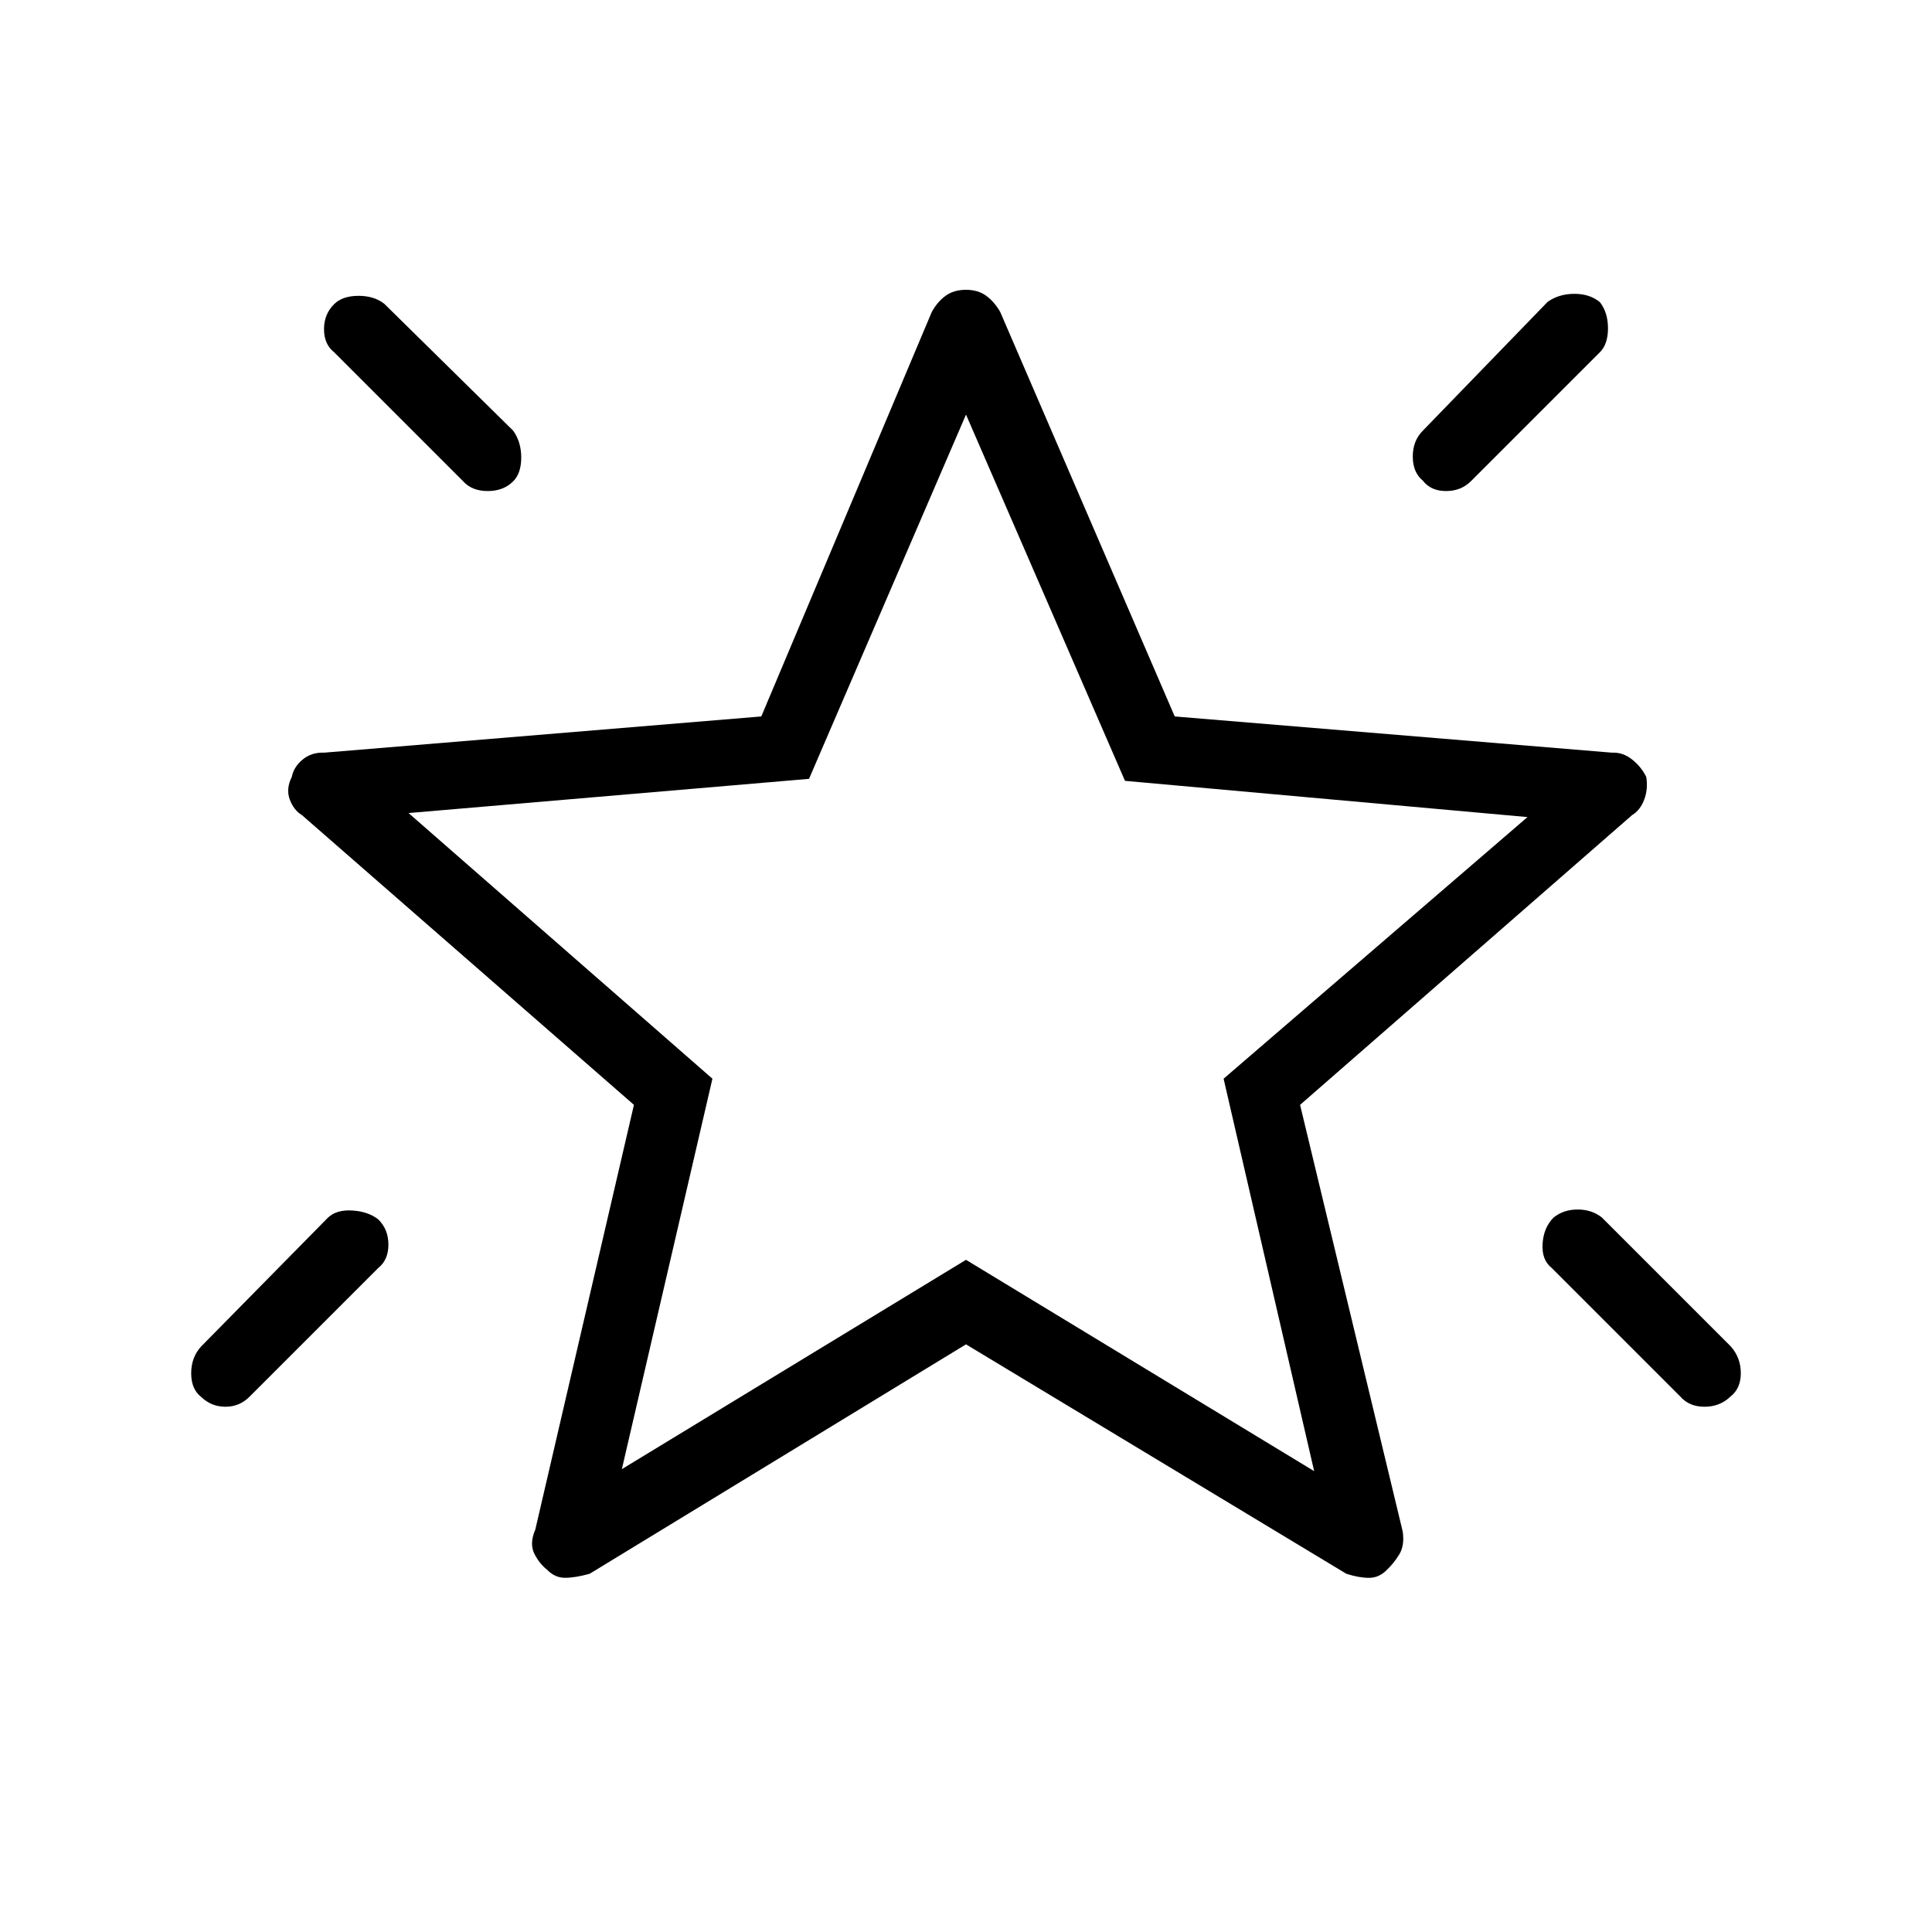 <svg xmlns="http://www.w3.org/2000/svg" height="48" viewBox="0 -960 960 960" width="48"><path d="M771.95-355q4.94-4 12-4 7.05 0 12.05 4l64 64q5 5.64 5 13.32 0 7.68-5.21 11.68-5.22 5-12.82 5-7.61 0-11.97-5l-64-64q-5-3.93-4.5-11.97.5-8.03 5.45-13.03ZM795-809.84q4 5.16 4 13T795-785l-64 64q-4.93 5-12.47 5-7.53 0-11.53-5.16-5-4.16-5-12t5-12.84l62-64q5.64-4 13.32-4 7.68 0 12.68 4.16Zm-628.84.84q4.16-4 12-4t12.84 4l64 63q4 5.64 4 13.32 0 7.68-3.84 11.68-4.84 5-12.8 5-7.96 0-12.36-5l-64-64q-5-3.93-5-11.47 0-7.53 5.16-12.53ZM188-354.05q5 4.94 5 12.5 0 7.55-5 11.55l-64 64q-4.93 5-11.97 5-7.03 0-12.03-4.84-5-3.84-5-11.8 0-7.96 5-13.36l63-64q4.27-4 12.14-3.5 7.86.5 12.86 4.45ZM309-230l171-104 173 105-45-195 151-130-200-18-79-182-78 181-199 17 151 132-45 194Zm172-262Zm-1 200L293-178q-7.2 2-12.24 2-5.05 0-8.9-4-3.86-3-6.36-8-2.5-5 .5-12l49-211-165-144q-4-2.38-6-7.69-2-5.31 1-11.31 1-5 5.43-8.63 4.44-3.62 10.57-3.37l217.28-18L463-805q2.75-5 6.83-8 4.09-3 10.13-3 6.04 0 10.12 3 4.07 3 6.92 8l86.72 201L801-586q5.35-.26 9.91 3.33 4.56 3.6 7.09 8.67 1 6-1 11.31-2 5.31-6 7.69L646-411l51 212q1 6.91-1.68 11.33-2.69 4.42-6.32 7.86-3.82 3.85-8.81 3.83Q675.2-176 669-178L480-292Z"/></svg>